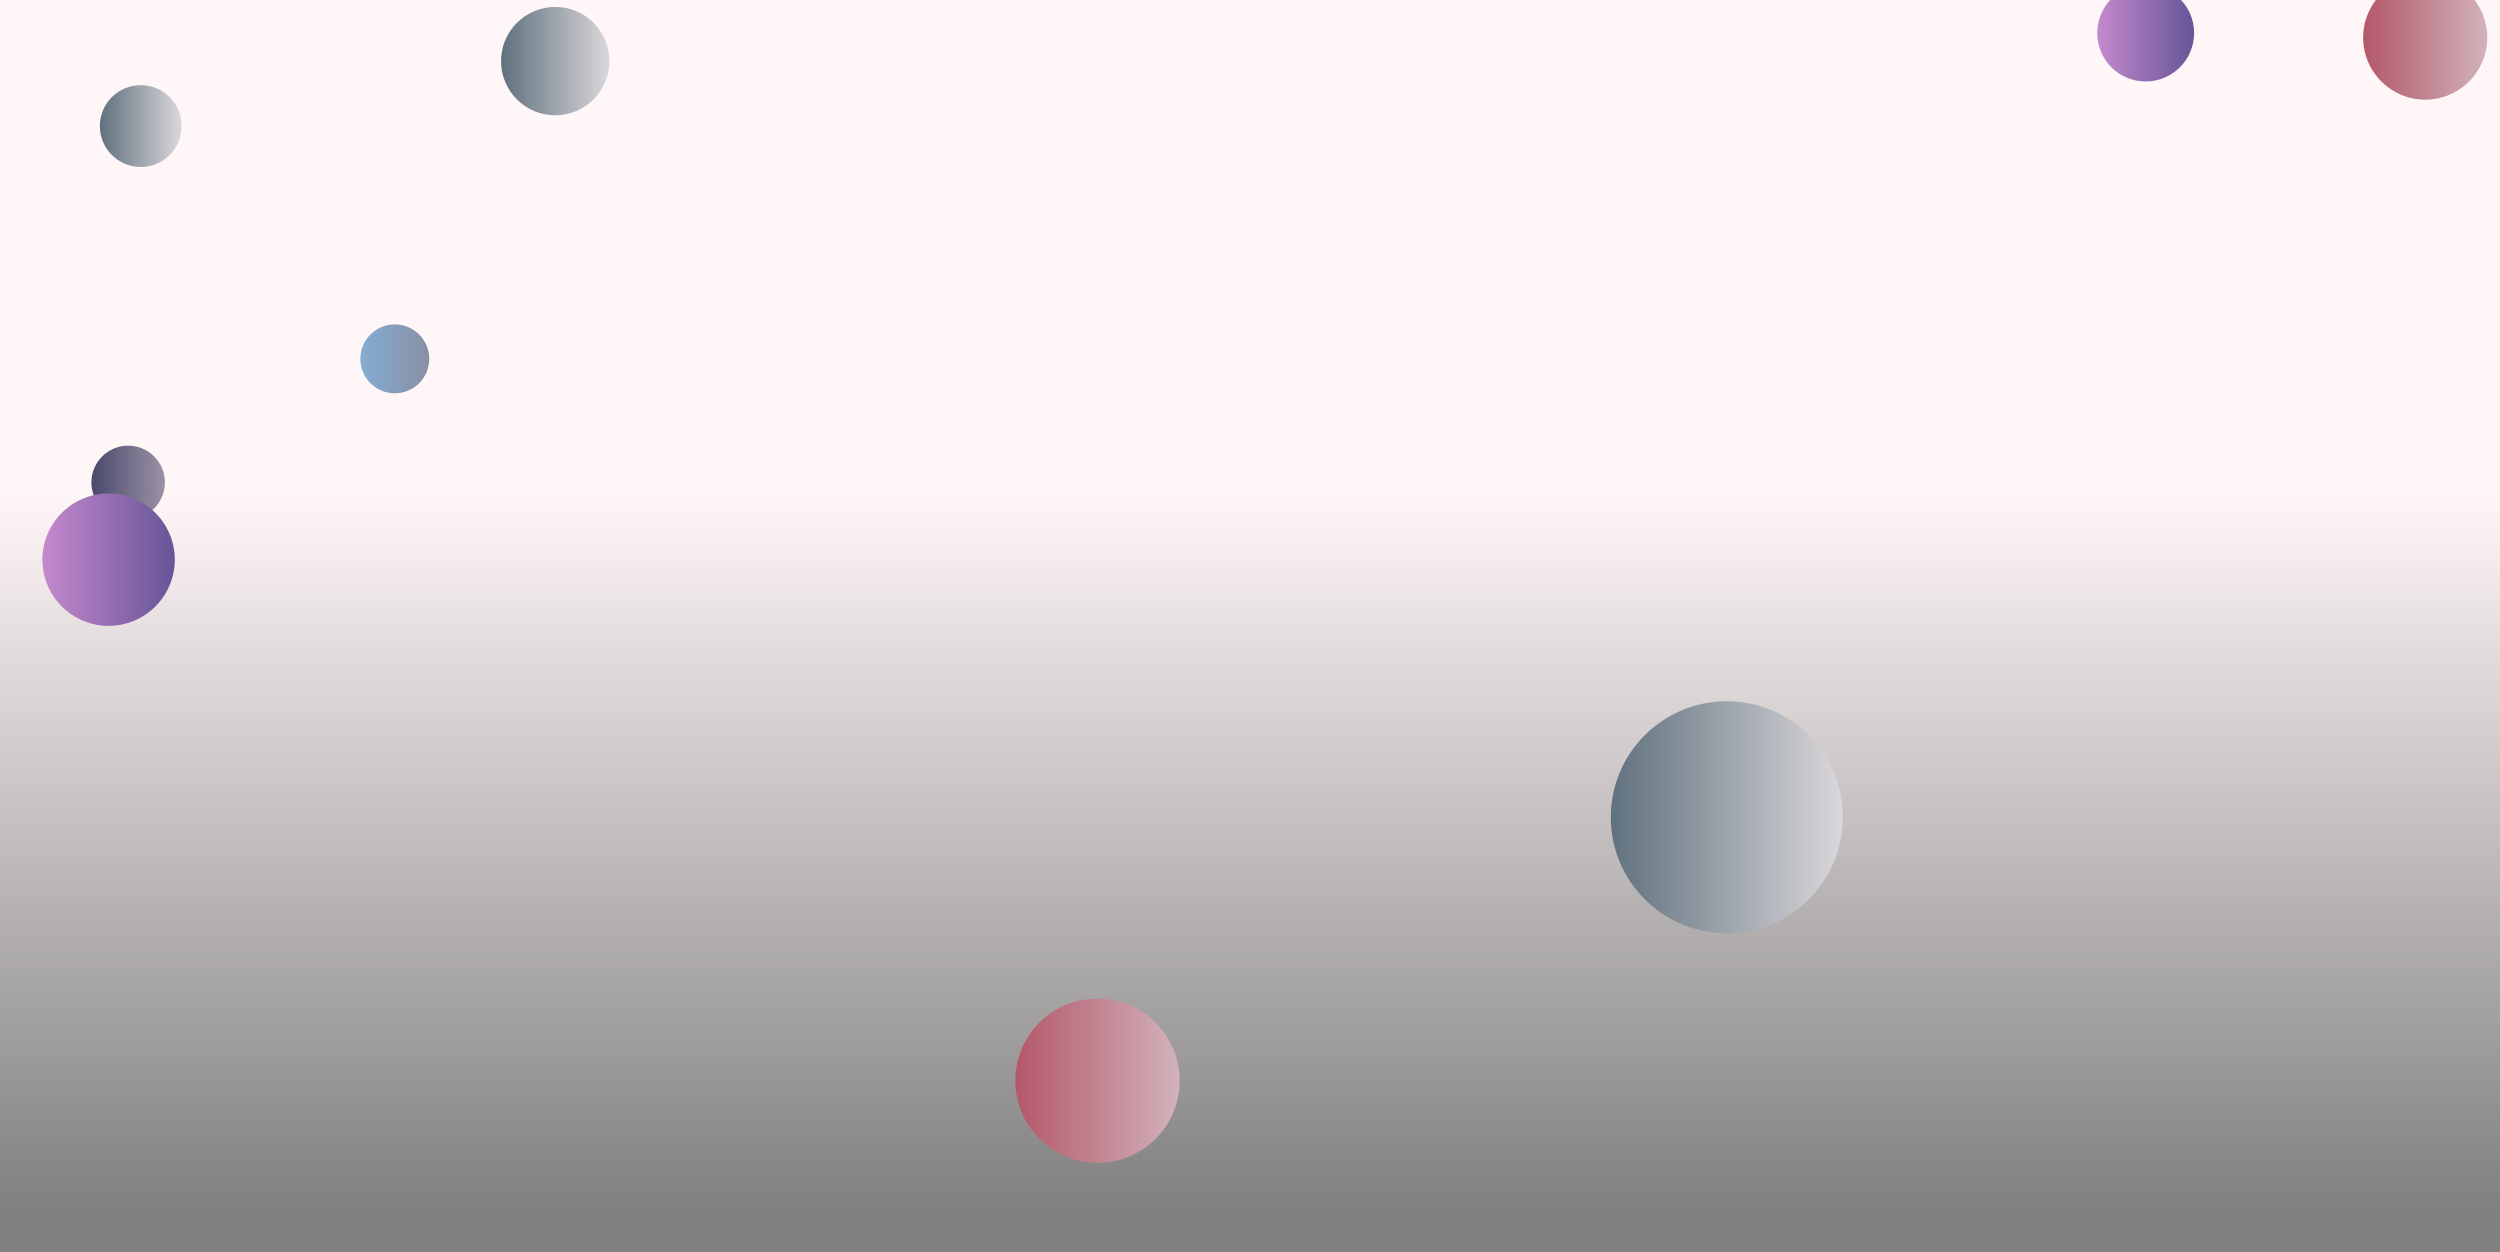 <svg xmlns="http://www.w3.org/2000/svg" version="1.1" xmlns:xlink="http://www.w3.org/1999/xlink" xmlns:svgjs="http://svgjs.com/svgjs" width="2000" height="1002" preserveAspectRatio="none" viewBox="0 0 2000 1002"><rect x="0" y="0" width="2000" height="1002" fill="#808080" stroke="none"/><g clip-path="url(&quot;#SvgjsClipPath11066&quot;)" fill="none"><rect width="2000" height="1002" x="0" y="0" fill="url(#SvgjsLinearGradient11067)"></rect><circle r="29.405" cx="102.54" cy="385.92" fill="url(#SvgjsLinearGradient11068)"></circle><circle r="32.715" cx="112.6" cy="100.85" fill="url(#SvgjsLinearGradient11069)"></circle><circle r="43.345" cx="444.19" cy="48.89" fill="url(#SvgjsLinearGradient11070)"></circle><circle r="65.725" cx="878.01" cy="864.55" fill="url(#SvgjsLinearGradient11071)"></circle><circle r="92.805" cx="1381.45" cy="653.81" fill="url(#SvgjsLinearGradient11072)"></circle><circle r="27.555" cx="315.84" cy="287.08" fill="url(#SvgjsLinearGradient11073)"></circle><circle r="49.65" cx="1940.17" cy="30.09" fill="url(#SvgjsLinearGradient11074)"></circle><circle r="52.945" cx="86.87" cy="447.73" fill="url(#SvgjsLinearGradient11075)"></circle><circle r="38.755" cx="1716.53" cy="26.43" fill="url(#SvgjsLinearGradient11076)"></circle></g><defs><clipPath id="SvgjsClipPath11066"><rect width="2000" height="1002" x="0" y="0"></rect></clipPath><linearGradient x1="50%" y1="0%" x2="50%" y2="100%" gradientUnits="userSpaceOnUse" id="SvgjsLinearGradient11067"><stop stop-color="rgba(255, 246, 247, 1)" offset="0.39"></stop><stop stop-color="rgba(255, 246, 247, 0)" offset="0.97"></stop></linearGradient><linearGradient x1="43.73" y1="385.92" x2="161.35" y2="385.92" gradientUnits="userSpaceOnUse" id="SvgjsLinearGradient11068"><stop stop-color="#32325d" offset="0.1"></stop><stop stop-color="rgba(179, 169, 180, 1)" offset="0.9"></stop></linearGradient><linearGradient x1="47.17" y1="100.85" x2="178.03" y2="100.85" gradientUnits="userSpaceOnUse" id="SvgjsLinearGradient11069"><stop stop-color="rgba(47, 72, 88, 1)" offset="0.05"></stop><stop stop-color="rgba(255, 246, 247, 1)" offset="0.9"></stop></linearGradient><linearGradient x1="357.5" y1="48.89" x2="530.88" y2="48.89" gradientUnits="userSpaceOnUse" id="SvgjsLinearGradient11070"><stop stop-color="rgba(47, 72, 88, 1)" offset="0.05"></stop><stop stop-color="rgba(255, 246, 247, 1)" offset="0.9"></stop></linearGradient><linearGradient x1="746.56" y1="864.55" x2="1009.46" y2="864.55" gradientUnits="userSpaceOnUse" id="SvgjsLinearGradient11071"><stop stop-color="#ab3c51" offset="0.1"></stop><stop stop-color="rgba(218, 206, 212, 1)" offset="0.9"></stop></linearGradient><linearGradient x1="1195.84" y1="653.81" x2="1567.06" y2="653.81" gradientUnits="userSpaceOnUse" id="SvgjsLinearGradient11072"><stop stop-color="rgba(47, 72, 88, 1)" offset="0.05"></stop><stop stop-color="rgba(255, 246, 247, 1)" offset="0.9"></stop></linearGradient><linearGradient x1="260.73" y1="287.08" x2="370.95" y2="287.08" gradientUnits="userSpaceOnUse" id="SvgjsLinearGradient11073"><stop stop-color="#84b6e0" offset="0.1"></stop><stop stop-color="rgba(137, 134, 150, 1)" offset="0.9"></stop></linearGradient><linearGradient x1="1840.87" y1="30.09" x2="2039.47" y2="30.09" gradientUnits="userSpaceOnUse" id="SvgjsLinearGradient11074"><stop stop-color="#ab3c51" offset="0.1"></stop><stop stop-color="rgba(218, 206, 212, 1)" offset="0.9"></stop></linearGradient><linearGradient x1="-19.02" y1="447.73" x2="192.76" y2="447.73" gradientUnits="userSpaceOnUse" id="SvgjsLinearGradient11075"><stop stop-color="#e298de" offset="0.1"></stop><stop stop-color="#484687" offset="0.9"></stop></linearGradient><linearGradient x1="1639.02" y1="26.43" x2="1794.04" y2="26.43" gradientUnits="userSpaceOnUse" id="SvgjsLinearGradient11076"><stop stop-color="#e298de" offset="0.1"></stop><stop stop-color="#484687" offset="0.9"></stop></linearGradient></defs></svg>